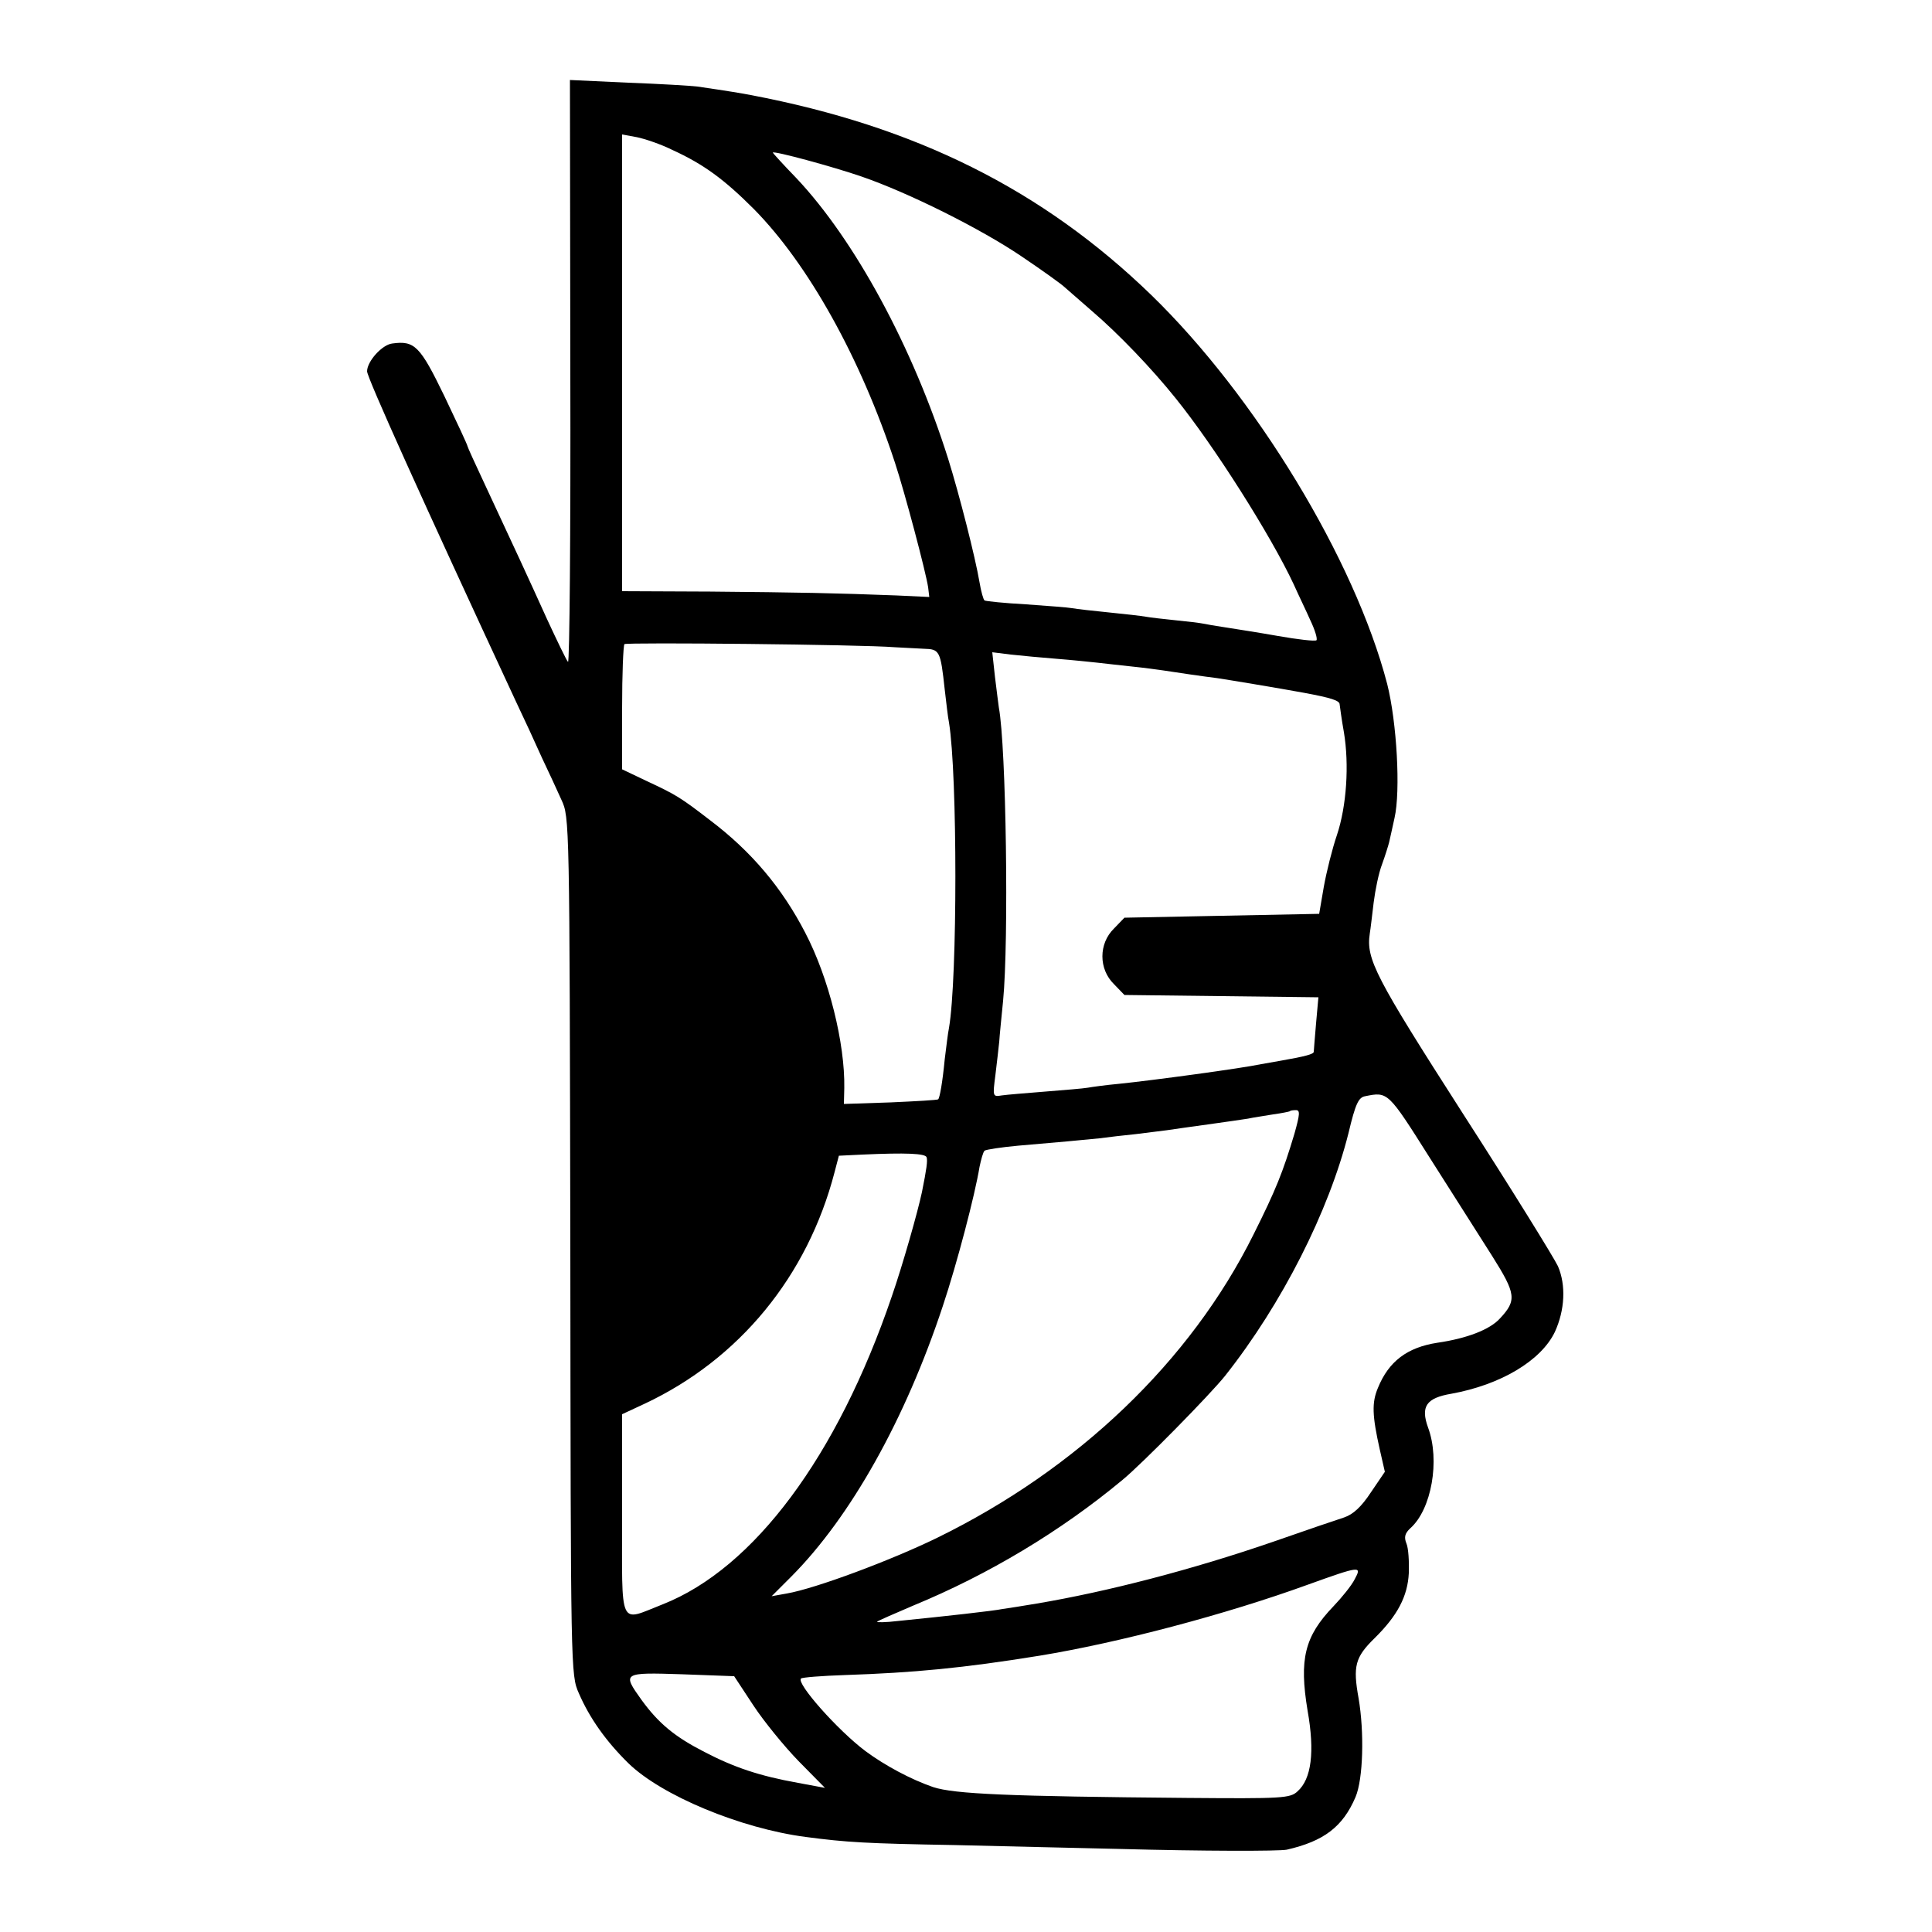<?xml version="1.0" standalone="no"?>
<!DOCTYPE svg PUBLIC "-//W3C//DTD SVG 20010904//EN"
 "http://www.w3.org/TR/2001/REC-SVG-20010904/DTD/svg10.dtd">
<svg version="1.0" xmlns="http://www.w3.org/2000/svg"
 width="500pt" height="500pt" viewBox="0 0 500 500"
 preserveAspectRatio="xMidYMid meet">
<g transform="translate(0,500) scale(0.1,-0.1)"
fill="#000000" stroke="none">
<path d="M1476 4036 c1 -416 -2 -753 -6 -749 -4 4 -28 54 -54 110 -47 104 -85
186 -162 351 -24 51 -44 95 -44 97 0 3 -27 61 -60 130 -63 130 -77 144 -135
136 -26 -3 -65 -46 -65 -72 0 -16 141 -329 385 -854 21 -44 51 -109 67 -145
17 -36 40 -85 51 -110 21 -45 21 -52 23 -1155 1 -1102 1 -1110 22 -1157 28
-65 71 -125 128 -181 86 -84 291 -169 459 -191 106 -14 157 -17 385 -21 135
-3 326 -8 425 -10 220 -6 415 -6 435 -2 96 22 145 59 178 136 20 47 23 168 8
256 -15 83 -9 106 41 155 60 59 86 109 89 169 1 30 -1 64 -6 76 -7 17 -4 27
10 40 55 49 77 176 46 260 -20 55 -5 77 60 88 127 23 232 85 268 160 26 57 29
121 8 170 -11 23 -121 201 -246 395 -227 354 -251 400 -241 466 2 12 6 47 10
80 4 32 13 77 22 100 8 22 16 48 18 56 2 8 8 36 14 63 16 70 6 248 -19 347
-84 322 -341 745 -611 1007 -281 272 -609 436 -1036 517 -20 4 -62 11 -138 22
-16 2 -97 7 -180 10 l-150 7 1 -757z m264 576 c81 -37 134 -76 211 -153 141
-143 276 -385 365 -656 26 -79 80 -283 86 -323 l3 -25 -85 4 c-156 6 -253 8
-482 10 l-228 1 0 591 0 591 38 -7 c20 -4 62 -18 92 -33z m490 -69 c122 -42
308 -135 413 -206 55 -37 105 -73 112 -80 7 -6 39 -34 71 -62 69 -59 155 -149
216 -225 101 -125 247 -356 306 -482 12 -27 32 -68 43 -93 12 -25 19 -48 16
-52 -4 -3 -48 2 -99 11 -51 9 -109 18 -128 21 -19 3 -46 7 -60 10 -14 3 -50 7
-80 10 -30 3 -64 7 -75 9 -11 2 -54 7 -95 11 -41 4 -84 9 -95 11 -10 2 -64 6
-120 10 -55 3 -103 8 -107 10 -3 2 -9 23 -13 47 -11 65 -52 226 -81 319 -91
289 -242 567 -393 727 -34 35 -61 65 -61 66 0 6 158 -37 230 -62z m85 -1218
c22 -1 56 -3 76 -4 41 -1 43 -5 54 -106 4 -33 8 -71 11 -85 22 -136 22 -662 0
-790 -3 -14 -7 -50 -11 -81 -6 -62 -13 -100 -17 -104 -2 -2 -57 -5 -123 -8
l-121 -4 1 41 c2 116 -40 285 -101 402 -60 116 -139 210 -246 291 -78 60 -88
66 -165 102 l-63 30 0 159 c0 87 3 161 6 165 5 5 615 -1 699 -8z m420 -30 c39
-3 86 -8 105 -10 19 -2 60 -7 90 -10 30 -3 66 -8 80 -10 32 -5 107 -16 140
-20 21 -3 160 -26 225 -38 70 -13 92 -20 92 -30 1 -7 5 -39 11 -72 14 -84 7
-191 -18 -266 -12 -35 -27 -95 -34 -134 l-12 -70 -252 -5 -252 -5 -27 -28
c-40 -39 -40 -105 0 -144 l27 -28 251 -3 251 -3 -6 -67 c-3 -37 -6 -70 -6 -74
0 -6 -22 -12 -85 -23 -16 -3 -40 -7 -51 -9 -52 -11 -281 -42 -369 -51 -33 -3
-69 -8 -80 -10 -11 -2 -60 -6 -110 -10 -49 -4 -100 -8 -113 -10 -23 -4 -23 -2
-16 52 4 31 8 70 10 87 1 17 6 65 10 106 15 155 8 658 -11 759 -1 9 -6 44 -10
79 l-7 64 48 -6 c27 -3 81 -8 119 -11z m965 -1291 c58 -91 130 -205 162 -255
61 -97 64 -114 20 -161 -26 -29 -86 -52 -162 -63 -78 -12 -126 -48 -154 -117
-16 -38 -15 -71 5 -160 l13 -57 -36 -53 c-25 -38 -46 -57 -69 -65 -19 -6 -101
-34 -184 -63 -209 -72 -428 -129 -612 -160 -35 -6 -74 -12 -88 -14 -24 -5
-150 -19 -270 -31 -33 -4 -58 -4 -55 -2 3 3 45 21 94 42 194 80 381 192 541
325 50 41 228 222 266 270 147 186 268 425 319 628 18 76 26 92 43 95 59 12
59 12 167 -159z m-350 62 c-30 -100 -48 -145 -106 -261 -163 -328 -455 -607
-819 -785 -119 -58 -314 -131 -389 -144 l-39 -7 51 51 c154 155 295 407 392
700 37 111 83 287 95 360 4 19 9 38 13 42 4 3 43 9 87 13 105 9 161 14 210 19
22 3 65 8 95 11 30 4 66 8 80 10 14 2 61 9 106 15 44 6 91 13 104 15 13 3 42
7 65 11 22 3 41 7 43 8 1 2 8 3 16 3 11 0 10 -11 -4 -61z m-952 -61 c3 -9 0
-30 -12 -90 -11 -52 -50 -189 -78 -270 -141 -414 -357 -704 -593 -797 -115
-45 -105 -67 -105 232 l0 260 58 27 c245 115 422 330 492 600 l11 42 62 3
c111 5 162 3 165 -7z m1108 -1092 c-8 -16 -33 -47 -55 -70 -75 -78 -89 -137
-67 -270 19 -107 10 -177 -26 -209 -19 -18 -40 -19 -287 -17 -460 4 -601 10
-656 28 -58 20 -125 56 -175 93 -72 54 -180 176 -167 188 3 3 54 7 114 9 178
6 305 18 503 50 207 34 483 107 695 184 136 49 140 49 121 14z m-1556 -327
c27 -41 80 -106 117 -144 l68 -69 -70 13 c-100 18 -165 40 -242 80 -76 39
-118 73 -163 135 -50 70 -49 71 105 66 l135 -5 50 -76z"/>
</g>
</svg>
